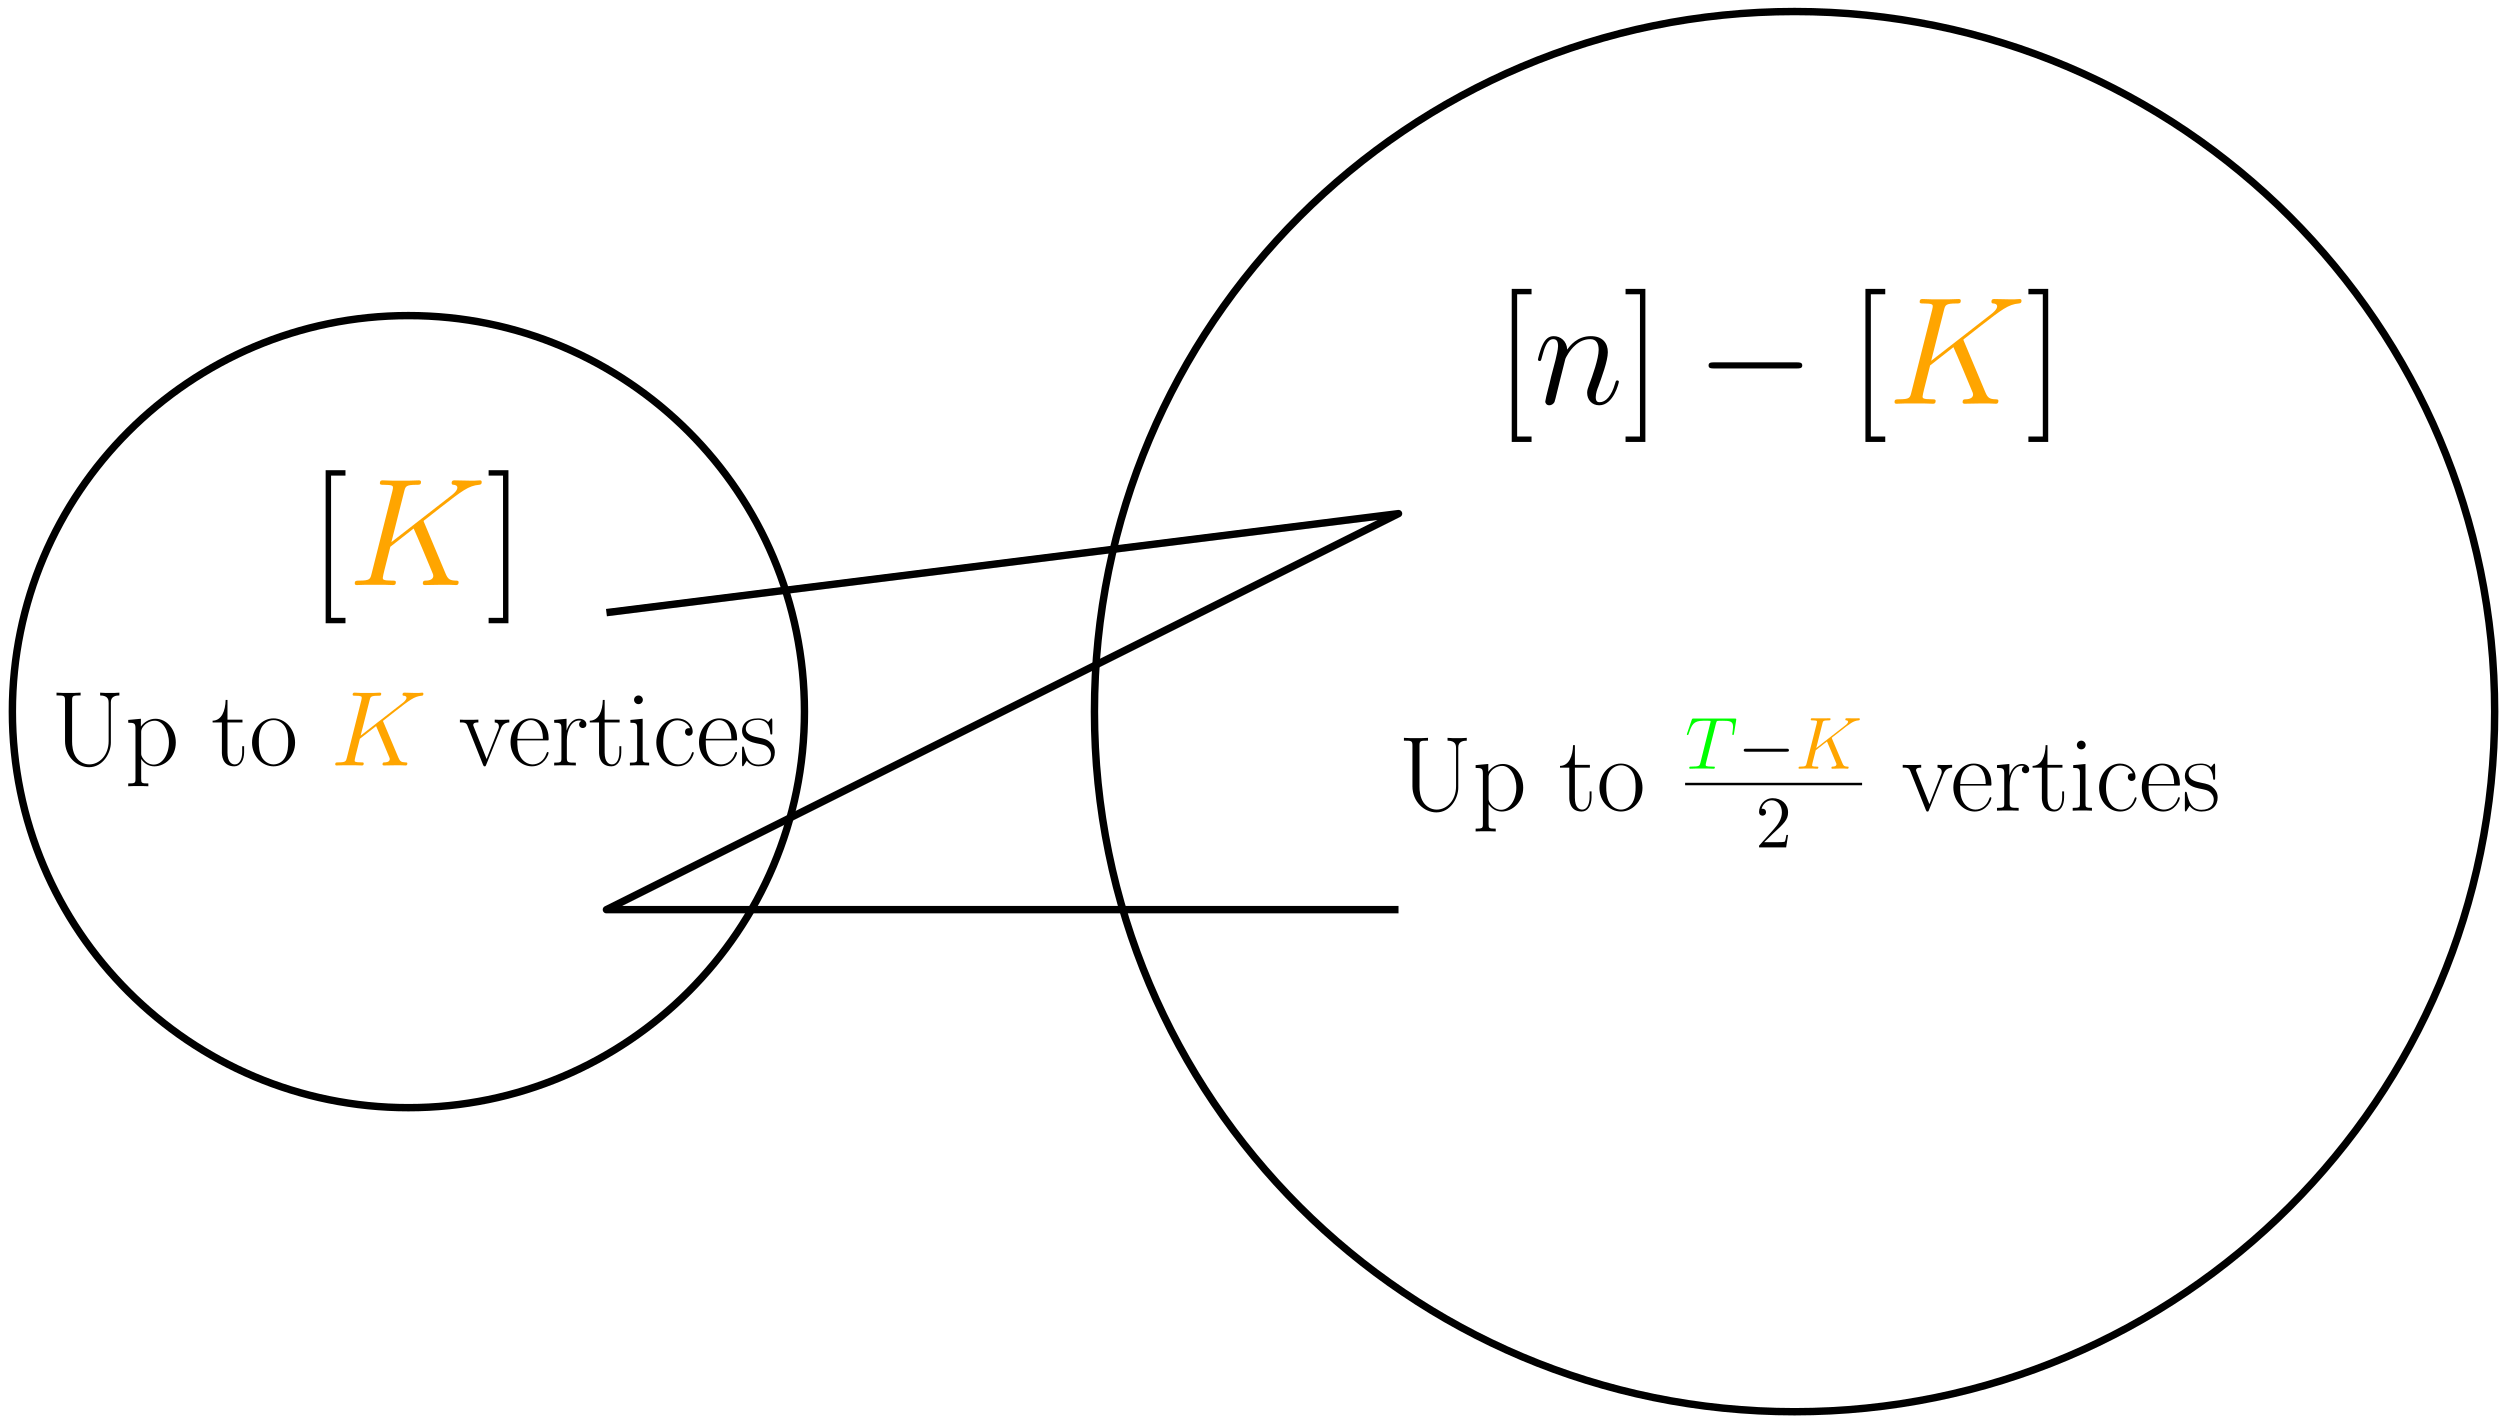 <?xml version="1.0" encoding="UTF-8"?>
<svg xmlns="http://www.w3.org/2000/svg" xmlns:xlink="http://www.w3.org/1999/xlink" width="404pt" height="229pt" viewBox="0 0 404 229" version="1.1">
<defs>
<g>
<symbol overflow="visible" id="glyph0-0">
<path style="stroke:none;" d=""/>
</symbol>
<symbol overflow="visible" id="glyph0-1">
<path style="stroke:none;" d="M 5.828 6.172 L 5.828 5.297 L 3.5 5.297 L 3.5 -17.688 L 5.828 -17.688 L 5.828 -18.562 L 2.625 -18.562 L 2.625 6.172 Z M 5.828 6.172 "/>
</symbol>
<symbol overflow="visible" id="glyph1-0">
<path style="stroke:none;" d=""/>
</symbol>
<symbol overflow="visible" id="glyph1-1">
<path style="stroke:none;" d="M 12.391 -10.016 C 12.359 -10.094 12.266 -10.281 12.266 -10.359 C 12.266 -10.391 12.297 -10.406 12.719 -10.734 L 15.109 -12.609 C 18.438 -15.188 19.531 -16.062 21.234 -16.203 C 21.406 -16.234 21.656 -16.234 21.656 -16.656 C 21.656 -16.797 21.578 -16.922 21.391 -16.922 C 21.109 -16.922 20.812 -16.875 20.547 -16.875 L 19.609 -16.875 C 18.828 -16.875 18.016 -16.922 17.266 -16.922 C 17.094 -16.922 16.797 -16.922 16.797 -16.484 C 16.797 -16.234 16.969 -16.203 17.125 -16.203 C 17.391 -16.188 17.719 -16.078 17.719 -15.734 C 17.719 -15.234 16.969 -14.641 16.781 -14.5 L 7.062 -6.938 L 9.125 -15.109 C 9.344 -15.953 9.391 -16.203 11.156 -16.203 C 11.625 -16.203 11.844 -16.203 11.844 -16.672 C 11.844 -16.922 11.594 -16.922 11.469 -16.922 C 11.031 -16.922 10.5 -16.875 10.031 -16.875 L 7.109 -16.875 C 6.672 -16.875 6.125 -16.922 5.672 -16.922 C 5.484 -16.922 5.203 -16.922 5.203 -16.453 C 5.203 -16.203 5.422 -16.203 5.797 -16.203 C 7.312 -16.203 7.312 -16.016 7.312 -15.734 C 7.312 -15.688 7.312 -15.531 7.219 -15.172 L 3.859 -1.828 C 3.641 -0.969 3.594 -0.719 1.859 -0.719 C 1.391 -0.719 1.141 -0.719 1.141 -0.266 C 1.141 0 1.359 0 1.516 0 C 1.984 0 2.484 -0.047 2.953 -0.047 L 5.844 -0.047 C 6.312 -0.047 6.844 0 7.312 0 C 7.516 0 7.781 0 7.781 -0.469 C 7.781 -0.719 7.562 -0.719 7.188 -0.719 C 5.672 -0.719 5.672 -0.922 5.672 -1.172 C 5.672 -1.344 5.828 -1.953 5.922 -2.359 L 6.891 -6.188 L 10.656 -9.141 C 11.375 -7.562 12.688 -4.391 13.703 -1.953 C 13.781 -1.812 13.828 -1.656 13.828 -1.484 C 13.828 -0.75 12.844 -0.719 12.609 -0.719 C 12.391 -0.719 12.141 -0.719 12.141 -0.25 C 12.141 0 12.422 0 12.484 0 C 13.359 0 14.281 -0.047 15.141 -0.047 L 16.328 -0.047 C 16.703 -0.047 17.125 0 17.5 0 C 17.641 0 17.922 0 17.922 -0.469 C 17.922 -0.719 17.688 -0.719 17.453 -0.719 C 16.531 -0.75 16.203 -0.938 15.828 -1.828 Z M 12.391 -10.016 "/>
</symbol>
<symbol overflow="visible" id="glyph1-2">
<path style="stroke:none;" d="M 5.109 -7.266 C 5.156 -7.406 5.781 -8.656 6.688 -9.438 C 7.328 -10.031 8.172 -10.438 9.141 -10.438 C 10.141 -10.438 10.484 -9.688 10.484 -8.703 C 10.484 -7.281 9.469 -4.453 8.969 -3.125 C 8.75 -2.531 8.625 -2.203 8.625 -1.766 C 8.625 -0.641 9.391 0.25 10.578 0.25 C 12.891 0.25 13.75 -3.391 13.75 -3.547 C 13.75 -3.672 13.656 -3.766 13.5 -3.766 C 13.281 -3.766 13.266 -3.688 13.141 -3.266 C 12.562 -1.234 11.625 -0.25 10.656 -0.25 C 10.406 -0.25 10.016 -0.266 10.016 -1.062 C 10.016 -1.688 10.281 -2.422 10.438 -2.781 C 10.922 -4.141 11.969 -6.906 11.969 -8.328 C 11.969 -9.812 11.109 -10.922 9.219 -10.922 C 7.016 -10.922 5.844 -9.375 5.406 -8.75 C 5.328 -10.156 4.312 -10.922 3.219 -10.922 C 2.422 -10.922 1.891 -10.453 1.469 -9.609 C 1.016 -8.719 0.672 -7.234 0.672 -7.141 C 0.672 -7.031 0.766 -6.906 0.938 -6.906 C 1.141 -6.906 1.172 -6.938 1.312 -7.516 C 1.703 -9.016 2.156 -10.438 3.141 -10.438 C 3.719 -10.438 3.922 -10.031 3.922 -9.297 C 3.922 -8.75 3.672 -7.781 3.5 -7.016 L 2.797 -4.344 C 2.703 -3.859 2.422 -2.75 2.297 -2.297 C 2.125 -1.656 1.859 -0.5 1.859 -0.375 C 1.859 -0.031 2.125 0.25 2.5 0.25 C 2.797 0.25 3.141 0.094 3.344 -0.266 C 3.391 -0.391 3.625 -1.266 3.734 -1.766 L 4.281 -3.984 Z M 5.109 -7.266 "/>
</symbol>
<symbol overflow="visible" id="glyph2-0">
<path style="stroke:none;" d=""/>
</symbol>
<symbol overflow="visible" id="glyph2-1">
<path style="stroke:none;" d="M 3.547 -18.562 L 0.344 -18.562 L 0.344 -17.688 L 2.672 -17.688 L 2.672 5.297 L 0.344 5.297 L 0.344 6.172 L 3.547 6.172 Z M 3.547 -18.562 "/>
</symbol>
<symbol overflow="visible" id="glyph3-0">
<path style="stroke:none;" d=""/>
</symbol>
<symbol overflow="visible" id="glyph3-1">
<path style="stroke:none;" d="M 3.547 -18.562 L 0.344 -18.562 L 0.344 -17.688 L 2.672 -17.688 L 2.672 5.297 L 0.344 5.297 L 0.344 6.172 L 3.547 6.172 Z M 3.547 -18.562 "/>
</symbol>
<symbol overflow="visible" id="glyph4-0">
<path style="stroke:none;" d=""/>
</symbol>
<symbol overflow="visible" id="glyph4-1">
<path style="stroke:none;" d="M 16.328 -5.703 C 16.75 -5.703 17.203 -5.703 17.203 -6.188 C 17.203 -6.688 16.75 -6.688 16.328 -6.688 L 2.922 -6.688 C 2.5 -6.688 2.062 -6.688 2.062 -6.188 C 2.062 -5.703 2.5 -5.703 2.922 -5.703 Z M 16.328 -5.703 "/>
</symbol>
<symbol overflow="visible" id="glyph5-0">
<path style="stroke:none;" d=""/>
</symbol>
<symbol overflow="visible" id="glyph5-1">
<path style="stroke:none;" d="M 5.828 6.172 L 5.828 5.297 L 3.5 5.297 L 3.5 -17.688 L 5.828 -17.688 L 5.828 -18.562 L 2.625 -18.562 L 2.625 6.172 Z M 5.828 6.172 "/>
</symbol>
<symbol overflow="visible" id="glyph6-0">
<path style="stroke:none;" d=""/>
</symbol>
<symbol overflow="visible" id="glyph6-1">
<path style="stroke:none;" d="M 12.391 -10.016 C 12.359 -10.094 12.266 -10.281 12.266 -10.359 C 12.266 -10.391 12.297 -10.406 12.719 -10.734 L 15.109 -12.609 C 18.438 -15.188 19.531 -16.062 21.234 -16.203 C 21.406 -16.234 21.656 -16.234 21.656 -16.656 C 21.656 -16.797 21.578 -16.922 21.391 -16.922 C 21.109 -16.922 20.812 -16.875 20.547 -16.875 L 19.609 -16.875 C 18.828 -16.875 18.016 -16.922 17.266 -16.922 C 17.094 -16.922 16.797 -16.922 16.797 -16.484 C 16.797 -16.234 16.969 -16.203 17.125 -16.203 C 17.391 -16.188 17.719 -16.078 17.719 -15.734 C 17.719 -15.234 16.969 -14.641 16.781 -14.5 L 7.062 -6.938 L 9.125 -15.109 C 9.344 -15.953 9.391 -16.203 11.156 -16.203 C 11.625 -16.203 11.844 -16.203 11.844 -16.672 C 11.844 -16.922 11.594 -16.922 11.469 -16.922 C 11.031 -16.922 10.5 -16.875 10.031 -16.875 L 7.109 -16.875 C 6.672 -16.875 6.125 -16.922 5.672 -16.922 C 5.484 -16.922 5.203 -16.922 5.203 -16.453 C 5.203 -16.203 5.422 -16.203 5.797 -16.203 C 7.312 -16.203 7.312 -16.016 7.312 -15.734 C 7.312 -15.688 7.312 -15.531 7.219 -15.172 L 3.859 -1.828 C 3.641 -0.969 3.594 -0.719 1.859 -0.719 C 1.391 -0.719 1.141 -0.719 1.141 -0.266 C 1.141 0 1.359 0 1.516 0 C 1.984 0 2.484 -0.047 2.953 -0.047 L 5.844 -0.047 C 6.312 -0.047 6.844 0 7.312 0 C 7.516 0 7.781 0 7.781 -0.469 C 7.781 -0.719 7.562 -0.719 7.188 -0.719 C 5.672 -0.719 5.672 -0.922 5.672 -1.172 C 5.672 -1.344 5.828 -1.953 5.922 -2.359 L 6.891 -6.188 L 10.656 -9.141 C 11.375 -7.562 12.688 -4.391 13.703 -1.953 C 13.781 -1.812 13.828 -1.656 13.828 -1.484 C 13.828 -0.75 12.844 -0.719 12.609 -0.719 C 12.391 -0.719 12.141 -0.719 12.141 -0.25 C 12.141 0 12.422 0 12.484 0 C 13.359 0 14.281 -0.047 15.141 -0.047 L 16.328 -0.047 C 16.703 -0.047 17.125 0 17.5 0 C 17.641 0 17.922 0 17.922 -0.469 C 17.922 -0.719 17.688 -0.719 17.453 -0.719 C 16.531 -0.75 16.203 -0.938 15.828 -1.828 Z M 12.391 -10.016 "/>
</symbol>
<symbol overflow="visible" id="glyph7-0">
<path style="stroke:none;" d=""/>
</symbol>
<symbol overflow="visible" id="glyph7-1">
<path style="stroke:none;" d="M 3.547 -18.562 L 0.344 -18.562 L 0.344 -17.688 L 2.672 -17.688 L 2.672 5.297 L 0.344 5.297 L 0.344 6.172 L 3.547 6.172 Z M 3.547 -18.562 "/>
</symbol>
<symbol overflow="visible" id="glyph8-0">
<path style="stroke:none;" d=""/>
</symbol>
<symbol overflow="visible" id="glyph8-1">
<path style="stroke:none;" d="M 9.297 -3.938 C 9.297 -1.641 7.797 -0.172 6.172 -0.172 C 5.281 -0.172 4.5 -0.641 4.016 -1.359 C 3.469 -2.188 3.391 -3.25 3.391 -3.859 L 3.391 -10.531 C 3.391 -11.312 3.578 -11.312 4.766 -11.312 L 4.766 -11.766 C 4.266 -11.719 3.359 -11.719 2.828 -11.719 C 2.297 -11.719 1.375 -11.719 0.875 -11.766 L 0.875 -11.312 C 2.062 -11.312 2.25 -11.312 2.25 -10.531 L 2.25 -3.938 C 2.25 -1.469 4.125 0.281 6.125 0.281 C 8.375 0.281 9.656 -2.016 9.656 -3.703 L 9.656 -10.25 C 9.656 -11.203 10.531 -11.312 11.031 -11.312 L 11.031 -11.766 C 10.641 -11.719 9.922 -11.719 9.484 -11.719 C 9.062 -11.719 8.312 -11.719 7.922 -11.766 L 7.922 -11.312 C 9.297 -11.312 9.297 -10.5 9.297 -10.078 Z M 9.297 -3.938 "/>
</symbol>
<symbol overflow="visible" id="glyph8-2">
<path style="stroke:none;" d="M 3.781 2.906 C 2.688 2.906 2.625 2.844 2.625 2.172 L 2.625 -1.047 C 3.109 -0.328 3.844 0.141 4.75 0.141 C 6.469 0.141 8.219 -1.375 8.219 -3.719 C 8.219 -5.891 6.719 -7.547 4.938 -7.547 C 3.906 -7.547 3.062 -6.969 2.578 -6.281 L 2.578 -7.547 L 0.531 -7.359 L 0.531 -6.906 C 1.547 -6.906 1.703 -6.797 1.703 -5.969 L 1.703 2.172 C 1.703 2.828 1.641 2.906 0.531 2.906 L 0.531 3.359 C 0.953 3.328 1.703 3.328 2.156 3.328 C 2.594 3.328 3.375 3.328 3.781 3.359 Z M 2.625 -5.406 C 2.625 -5.641 2.625 -6.016 3.281 -6.641 C 3.375 -6.719 3.953 -7.234 4.828 -7.234 C 6.078 -7.234 7.109 -5.672 7.109 -3.703 C 7.109 -1.734 6.016 -0.141 4.656 -0.141 C 4.031 -0.141 3.359 -0.438 2.844 -1.234 C 2.625 -1.625 2.625 -1.719 2.625 -2 Z M 2.625 -5.406 "/>
</symbol>
<symbol overflow="visible" id="glyph8-3">
<path style="stroke:none;" d="M 2.594 -6.953 L 5.016 -6.953 L 5.016 -7.406 L 2.594 -7.406 L 2.594 -10.594 L 2.297 -10.594 C 2.25 -8.812 1.656 -7.266 0.188 -7.234 L 0.188 -6.953 L 1.688 -6.953 L 1.688 -2.125 C 1.688 -1.797 1.688 0.141 3.688 0.141 C 4.703 0.141 5.281 -0.859 5.281 -2.141 L 5.281 -3.109 L 4.969 -3.109 L 4.969 -2.156 C 4.969 -0.969 4.516 -0.172 3.781 -0.172 C 3.281 -0.172 2.594 -0.516 2.594 -2.078 Z M 2.594 -6.953 "/>
</symbol>
<symbol overflow="visible" id="glyph8-4">
<path style="stroke:none;" d="M 7.422 -3.688 C 7.422 -5.891 5.812 -7.609 3.938 -7.609 C 2.062 -7.609 0.469 -5.891 0.469 -3.688 C 0.469 -1.516 2.062 0.141 3.938 0.141 C 5.812 0.141 7.422 -1.516 7.422 -3.688 Z M 3.938 -0.172 C 3.141 -0.172 2.438 -0.656 2.047 -1.328 C 1.625 -2.094 1.562 -3.062 1.562 -3.828 C 1.562 -4.547 1.594 -5.438 2.047 -6.219 C 2.391 -6.781 3.062 -7.328 3.938 -7.328 C 4.719 -7.328 5.375 -6.906 5.781 -6.297 C 6.312 -5.5 6.312 -4.359 6.312 -3.828 C 6.312 -3.156 6.281 -2.125 5.812 -1.297 C 5.344 -0.5 4.594 -0.172 3.938 -0.172 Z M 3.938 -0.172 "/>
</symbol>
<symbol overflow="visible" id="glyph9-0">
<path style="stroke:none;" d=""/>
</symbol>
<symbol overflow="visible" id="glyph9-1">
<path style="stroke:none;" d="M 8.609 -6.953 C 8.594 -7.016 8.516 -7.141 8.516 -7.203 C 8.516 -7.219 8.547 -7.234 8.828 -7.453 L 10.5 -8.766 C 12.812 -10.562 13.562 -11.156 14.75 -11.266 C 14.875 -11.281 15.047 -11.281 15.047 -11.578 C 15.047 -11.672 15 -11.766 14.859 -11.766 C 14.672 -11.766 14.469 -11.719 14.281 -11.719 L 13.625 -11.719 C 13.094 -11.719 12.516 -11.766 12 -11.766 C 11.875 -11.766 11.672 -11.766 11.672 -11.453 C 11.672 -11.281 11.797 -11.266 11.891 -11.266 C 12.094 -11.25 12.312 -11.172 12.312 -10.938 C 12.312 -10.594 11.797 -10.172 11.656 -10.078 L 4.906 -4.828 L 6.344 -10.5 C 6.484 -11.094 6.531 -11.266 7.75 -11.266 C 8.078 -11.266 8.234 -11.266 8.234 -11.594 C 8.234 -11.766 8.062 -11.766 7.969 -11.766 C 7.656 -11.766 7.297 -11.719 6.969 -11.719 L 4.938 -11.719 C 4.625 -11.719 4.25 -11.766 3.938 -11.766 C 3.812 -11.766 3.609 -11.766 3.609 -11.438 C 3.609 -11.266 3.766 -11.266 4.031 -11.266 C 5.078 -11.266 5.078 -11.125 5.078 -10.938 C 5.078 -10.906 5.078 -10.797 5.016 -10.531 L 2.688 -1.281 C 2.531 -0.672 2.5 -0.5 1.297 -0.5 C 0.969 -0.5 0.797 -0.5 0.797 -0.188 C 0.797 0 0.953 0 1.047 0 C 1.375 0 1.719 -0.031 2.047 -0.031 L 4.062 -0.031 C 4.391 -0.031 4.75 0 5.078 0 C 5.219 0 5.406 0 5.406 -0.328 C 5.406 -0.5 5.25 -0.5 5 -0.5 C 3.938 -0.5 3.938 -0.641 3.938 -0.812 C 3.938 -0.938 4.047 -1.359 4.109 -1.641 L 4.781 -4.312 L 7.406 -6.359 C 7.906 -5.25 8.812 -3.047 9.516 -1.359 C 9.578 -1.25 9.609 -1.156 9.609 -1.031 C 9.609 -0.516 8.922 -0.5 8.766 -0.5 C 8.609 -0.5 8.438 -0.5 8.438 -0.172 C 8.438 0 8.625 0 8.672 0 C 9.281 0 9.922 -0.031 10.516 -0.031 L 11.344 -0.031 C 11.609 -0.031 11.891 0 12.156 0 C 12.266 0 12.453 0 12.453 -0.328 C 12.453 -0.5 12.297 -0.5 12.125 -0.5 C 11.484 -0.516 11.266 -0.656 11 -1.281 Z M 8.609 -6.953 "/>
</symbol>
<symbol overflow="visible" id="glyph10-0">
<path style="stroke:none;" d=""/>
</symbol>
<symbol overflow="visible" id="glyph10-1">
<path style="stroke:none;" d="M 6.734 -5.859 C 6.891 -6.234 7.156 -6.922 8.156 -6.953 L 8.156 -7.406 C 7.828 -7.391 7.406 -7.375 7.078 -7.375 C 6.719 -7.375 6.141 -7.375 5.797 -7.406 L 5.797 -6.953 C 6.234 -6.922 6.469 -6.719 6.469 -6.266 C 6.469 -6.109 6.469 -6.078 6.375 -5.844 L 4.484 -1.047 L 2.422 -6.219 C 2.328 -6.438 2.328 -6.469 2.328 -6.547 C 2.328 -6.953 2.891 -6.953 3.156 -6.953 L 3.156 -7.406 C 2.734 -7.375 1.984 -7.375 1.547 -7.375 C 1.078 -7.375 0.547 -7.375 0.172 -7.406 L 0.172 -6.953 C 0.828 -6.953 1.188 -6.953 1.391 -6.422 L 3.891 -0.156 C 4 0.109 4.016 0.141 4.172 0.141 C 4.328 0.141 4.344 0.109 4.438 -0.156 Z M 6.734 -5.859 "/>
</symbol>
<symbol overflow="visible" id="glyph10-2">
<path style="stroke:none;" d="M 6.562 -4.047 C 6.625 -4.109 6.625 -4.156 6.625 -4.328 C 6.625 -6.078 5.703 -7.609 3.734 -7.609 C 1.906 -7.609 0.469 -5.875 0.469 -3.75 C 0.469 -1.516 2.094 0.141 3.922 0.141 C 5.859 0.141 6.609 -1.688 6.609 -2.047 C 6.609 -2.172 6.516 -2.172 6.469 -2.172 C 6.359 -2.172 6.344 -2.141 6.266 -1.922 C 5.891 -0.75 4.938 -0.172 4.047 -0.172 C 3.312 -0.172 2.562 -0.578 2.094 -1.344 C 1.562 -2.219 1.562 -3.234 1.562 -4.047 Z M 1.578 -4.312 C 1.703 -6.781 3.031 -7.328 3.719 -7.328 C 4.891 -7.328 5.688 -6.234 5.703 -4.312 Z M 1.578 -4.312 "/>
</symbol>
<symbol overflow="visible" id="glyph10-3">
<path style="stroke:none;" d="M 2.578 -4.062 C 2.578 -5.719 3.281 -7.266 4.578 -7.266 C 4.703 -7.266 4.828 -7.25 4.938 -7.203 C 4.938 -7.203 4.562 -7.078 4.562 -6.625 C 4.562 -6.219 4.891 -6.047 5.141 -6.047 C 5.359 -6.047 5.734 -6.172 5.734 -6.641 C 5.734 -7.203 5.188 -7.547 4.594 -7.547 C 3.281 -7.547 2.719 -6.266 2.547 -5.672 L 2.531 -5.672 L 2.531 -7.547 L 0.531 -7.359 L 0.531 -6.906 C 1.547 -6.906 1.703 -6.797 1.703 -5.969 L 1.703 -1.188 C 1.703 -0.531 1.641 -0.453 0.531 -0.453 L 0.531 0 C 0.953 -0.031 1.734 -0.031 2.188 -0.031 C 2.688 -0.031 3.562 -0.031 4.031 0 L 4.031 -0.453 C 2.797 -0.453 2.578 -0.453 2.578 -1.219 Z M 2.578 -4.062 "/>
</symbol>
<symbol overflow="visible" id="glyph10-4">
<path style="stroke:none;" d="M 2.594 -6.953 L 5.016 -6.953 L 5.016 -7.406 L 2.594 -7.406 L 2.594 -10.594 L 2.297 -10.594 C 2.25 -8.812 1.656 -7.266 0.188 -7.234 L 0.188 -6.953 L 1.688 -6.953 L 1.688 -2.125 C 1.688 -1.797 1.688 0.141 3.688 0.141 C 4.703 0.141 5.281 -0.859 5.281 -2.141 L 5.281 -3.109 L 4.969 -3.109 L 4.969 -2.156 C 4.969 -0.969 4.516 -0.172 3.781 -0.172 C 3.281 -0.172 2.594 -0.516 2.594 -2.078 Z M 2.594 -6.953 "/>
</symbol>
<symbol overflow="visible" id="glyph10-5">
<path style="stroke:none;" d="M 2.672 -10.609 C 2.672 -10.984 2.359 -11.312 1.969 -11.312 C 1.578 -11.312 1.25 -11 1.25 -10.609 C 1.25 -10.234 1.562 -9.906 1.969 -9.906 C 2.344 -9.906 2.672 -10.203 2.672 -10.609 Z M 0.656 -7.359 L 0.656 -6.906 C 1.625 -6.906 1.75 -6.797 1.75 -5.969 L 1.75 -1.188 C 1.75 -0.531 1.688 -0.453 0.578 -0.453 L 0.578 0 C 1 -0.031 1.734 -0.031 2.172 -0.031 C 2.578 -0.031 3.281 -0.031 3.688 0 L 3.688 -0.453 C 2.672 -0.453 2.641 -0.547 2.641 -1.172 L 2.641 -7.547 Z M 0.656 -7.359 "/>
</symbol>
<symbol overflow="visible" id="glyph10-6">
<path style="stroke:none;" d="M 6.016 -6.031 C 5.688 -6.031 5.203 -6.031 5.203 -5.422 C 5.203 -4.938 5.594 -4.797 5.812 -4.797 C 5.938 -4.797 6.438 -4.859 6.438 -5.453 C 6.438 -6.688 5.266 -7.609 3.938 -7.609 C 2.125 -7.609 0.562 -5.922 0.562 -3.719 C 0.562 -1.422 2.188 0.141 3.938 0.141 C 6.078 0.141 6.609 -1.844 6.609 -2.031 C 6.609 -2.094 6.594 -2.156 6.469 -2.156 C 6.359 -2.156 6.344 -2.141 6.266 -1.906 C 5.812 -0.516 4.844 -0.172 4.094 -0.172 C 3 -0.172 1.672 -1.188 1.672 -3.734 C 1.672 -6.359 2.938 -7.297 3.953 -7.297 C 4.625 -7.297 5.625 -6.969 6.016 -6.031 Z M 6.016 -6.031 "/>
</symbol>
<symbol overflow="visible" id="glyph10-7">
<path style="stroke:none;" d="M 5.328 -7.266 C 5.328 -7.578 5.297 -7.594 5.203 -7.594 C 5.125 -7.594 5.109 -7.578 4.906 -7.312 C 4.859 -7.25 4.703 -7.078 4.656 -7.016 C 4.094 -7.594 3.328 -7.609 3.031 -7.609 C 1.125 -7.609 0.438 -6.609 0.438 -5.609 C 0.438 -4.062 2.188 -3.703 2.688 -3.594 C 3.766 -3.375 4.156 -3.312 4.516 -3 C 4.734 -2.797 5.109 -2.406 5.109 -1.797 C 5.109 -1.062 4.703 -0.141 3.109 -0.141 C 1.625 -0.141 1.078 -1.281 0.781 -2.797 C 0.719 -3.031 0.719 -3.047 0.578 -3.047 C 0.453 -3.047 0.438 -3.031 0.438 -2.688 L 0.438 -0.203 C 0.438 0.109 0.453 0.125 0.547 0.125 C 0.641 0.125 0.656 0.109 0.734 -0.031 C 0.844 -0.188 1.109 -0.609 1.203 -0.781 C 1.547 -0.312 2.156 0.141 3.109 0.141 C 4.828 0.141 5.734 -0.797 5.734 -2.141 C 5.734 -3.016 5.266 -3.484 5.047 -3.688 C 4.531 -4.219 3.922 -4.344 3.203 -4.484 C 2.25 -4.688 1.047 -4.922 1.047 -5.969 C 1.047 -6.422 1.297 -7.375 3.031 -7.375 C 4.875 -7.375 4.969 -5.641 5.016 -5.094 C 5.031 -5.016 5.109 -5 5.172 -5 C 5.328 -5 5.328 -5.047 5.328 -5.344 Z M 5.328 -7.266 "/>
</symbol>
<symbol overflow="visible" id="glyph11-0">
<path style="stroke:none;" d=""/>
</symbol>
<symbol overflow="visible" id="glyph11-1">
<path style="stroke:none;" d="M 9.297 -3.938 C 9.297 -1.641 7.797 -0.172 6.172 -0.172 C 5.281 -0.172 4.5 -0.641 4.016 -1.359 C 3.469 -2.188 3.391 -3.25 3.391 -3.859 L 3.391 -10.531 C 3.391 -11.312 3.578 -11.312 4.766 -11.312 L 4.766 -11.766 C 4.266 -11.719 3.359 -11.719 2.828 -11.719 C 2.297 -11.719 1.375 -11.719 0.875 -11.766 L 0.875 -11.312 C 2.062 -11.312 2.25 -11.312 2.25 -10.531 L 2.25 -3.938 C 2.25 -1.469 4.125 0.281 6.125 0.281 C 8.375 0.281 9.656 -2.016 9.656 -3.703 L 9.656 -10.25 C 9.656 -11.203 10.531 -11.312 11.031 -11.312 L 11.031 -11.766 C 10.641 -11.719 9.922 -11.719 9.484 -11.719 C 9.062 -11.719 8.312 -11.719 7.922 -11.766 L 7.922 -11.312 C 9.297 -11.312 9.297 -10.5 9.297 -10.078 Z M 9.297 -3.938 "/>
</symbol>
<symbol overflow="visible" id="glyph11-2">
<path style="stroke:none;" d="M 3.781 2.906 C 2.688 2.906 2.625 2.844 2.625 2.172 L 2.625 -1.047 C 3.109 -0.328 3.844 0.141 4.75 0.141 C 6.469 0.141 8.219 -1.375 8.219 -3.719 C 8.219 -5.891 6.719 -7.547 4.938 -7.547 C 3.906 -7.547 3.062 -6.969 2.578 -6.281 L 2.578 -7.547 L 0.531 -7.359 L 0.531 -6.906 C 1.547 -6.906 1.703 -6.797 1.703 -5.969 L 1.703 2.172 C 1.703 2.828 1.641 2.906 0.531 2.906 L 0.531 3.359 C 0.953 3.328 1.703 3.328 2.156 3.328 C 2.594 3.328 3.375 3.328 3.781 3.359 Z M 2.625 -5.406 C 2.625 -5.641 2.625 -6.016 3.281 -6.641 C 3.375 -6.719 3.953 -7.234 4.828 -7.234 C 6.078 -7.234 7.109 -5.672 7.109 -3.703 C 7.109 -1.734 6.016 -0.141 4.656 -0.141 C 4.031 -0.141 3.359 -0.438 2.844 -1.234 C 2.625 -1.625 2.625 -1.719 2.625 -2 Z M 2.625 -5.406 "/>
</symbol>
<symbol overflow="visible" id="glyph11-3">
<path style="stroke:none;" d="M 2.594 -6.953 L 5.016 -6.953 L 5.016 -7.406 L 2.594 -7.406 L 2.594 -10.594 L 2.297 -10.594 C 2.25 -8.812 1.656 -7.266 0.188 -7.234 L 0.188 -6.953 L 1.688 -6.953 L 1.688 -2.125 C 1.688 -1.797 1.688 0.141 3.688 0.141 C 4.703 0.141 5.281 -0.859 5.281 -2.141 L 5.281 -3.109 L 4.969 -3.109 L 4.969 -2.156 C 4.969 -0.969 4.516 -0.172 3.781 -0.172 C 3.281 -0.172 2.594 -0.516 2.594 -2.078 Z M 2.594 -6.953 "/>
</symbol>
<symbol overflow="visible" id="glyph11-4">
<path style="stroke:none;" d="M 7.422 -3.688 C 7.422 -5.891 5.812 -7.609 3.938 -7.609 C 2.062 -7.609 0.469 -5.891 0.469 -3.688 C 0.469 -1.516 2.062 0.141 3.938 0.141 C 5.812 0.141 7.422 -1.516 7.422 -3.688 Z M 3.938 -0.172 C 3.141 -0.172 2.438 -0.656 2.047 -1.328 C 1.625 -2.094 1.562 -3.062 1.562 -3.828 C 1.562 -4.547 1.594 -5.438 2.047 -6.219 C 2.391 -6.781 3.062 -7.328 3.938 -7.328 C 4.719 -7.328 5.375 -6.906 5.781 -6.297 C 6.312 -5.5 6.312 -4.359 6.312 -3.828 C 6.312 -3.156 6.281 -2.125 5.812 -1.297 C 5.344 -0.5 4.594 -0.172 3.938 -0.172 Z M 3.938 -0.172 "/>
</symbol>
<symbol overflow="visible" id="glyph12-0">
<path style="stroke:none;" d=""/>
</symbol>
<symbol overflow="visible" id="glyph12-1">
<path style="stroke:none;" d="M 4.984 -7.297 C 5.062 -7.578 5.078 -7.688 5.266 -7.734 C 5.359 -7.75 5.75 -7.75 6 -7.75 C 7.203 -7.75 7.75 -7.703 7.75 -6.781 C 7.75 -6.594 7.703 -6.141 7.641 -5.703 L 7.625 -5.562 C 7.625 -5.516 7.672 -5.438 7.75 -5.438 C 7.859 -5.438 7.859 -5.5 7.906 -5.688 L 8.25 -7.812 C 8.266 -7.906 8.266 -7.938 8.266 -7.969 C 8.266 -8.109 8.203 -8.109 7.953 -8.109 L 1.422 -8.109 C 1.141 -8.109 1.141 -8.094 1.062 -7.875 L 0.328 -5.719 C 0.328 -5.703 0.281 -5.562 0.281 -5.562 C 0.281 -5.5 0.328 -5.438 0.406 -5.438 C 0.5 -5.438 0.531 -5.484 0.578 -5.641 C 1.078 -7.094 1.328 -7.75 2.922 -7.75 L 3.719 -7.75 C 4 -7.75 4.125 -7.75 4.125 -7.625 C 4.125 -7.594 4.125 -7.562 4.062 -7.344 L 2.469 -0.938 C 2.344 -0.469 2.312 -0.344 1.047 -0.344 C 0.75 -0.344 0.672 -0.344 0.672 -0.125 C 0.672 0 0.797 0 0.859 0 C 1.156 0 1.469 -0.031 1.766 -0.031 L 3.641 -0.031 C 3.938 -0.031 4.25 0 4.547 0 C 4.688 0 4.812 0 4.812 -0.234 C 4.812 -0.344 4.719 -0.344 4.406 -0.344 C 3.328 -0.344 3.328 -0.453 3.328 -0.641 C 3.328 -0.641 3.328 -0.734 3.375 -0.922 Z M 4.984 -7.297 "/>
</symbol>
<symbol overflow="visible" id="glyph13-0">
<path style="stroke:none;" d=""/>
</symbol>
<symbol overflow="visible" id="glyph13-1">
<path style="stroke:none;" d="M 7.875 -2.75 C 8.078 -2.75 8.297 -2.75 8.297 -2.984 C 8.297 -3.234 8.078 -3.234 7.875 -3.234 L 1.406 -3.234 C 1.203 -3.234 0.984 -3.234 0.984 -2.984 C 0.984 -2.75 1.203 -2.75 1.406 -2.75 Z M 7.875 -2.75 "/>
</symbol>
<symbol overflow="visible" id="glyph14-0">
<path style="stroke:none;" d=""/>
</symbol>
<symbol overflow="visible" id="glyph14-1">
<path style="stroke:none;" d="M 5.969 -4.828 C 5.969 -4.859 5.922 -4.953 5.922 -5 C 5.922 -5.016 5.922 -5.016 6.125 -5.172 L 7.297 -6.078 C 8.891 -7.328 9.422 -7.75 10.25 -7.812 C 10.328 -7.828 10.453 -7.828 10.453 -8.031 C 10.453 -8.109 10.406 -8.156 10.312 -8.156 C 10.188 -8.156 10.047 -8.141 9.906 -8.141 L 9.453 -8.141 C 9.078 -8.141 8.688 -8.156 8.328 -8.156 C 8.25 -8.156 8.109 -8.156 8.109 -7.953 C 8.109 -7.828 8.188 -7.812 8.266 -7.812 C 8.391 -7.812 8.547 -7.75 8.547 -7.594 C 8.547 -7.344 8.188 -7.062 8.094 -7 L 3.406 -3.344 L 4.406 -7.297 C 4.5 -7.703 4.531 -7.812 5.375 -7.812 C 5.609 -7.812 5.719 -7.812 5.719 -8.047 C 5.719 -8.156 5.594 -8.156 5.531 -8.156 C 5.312 -8.156 5.062 -8.141 4.844 -8.141 L 3.438 -8.141 C 3.219 -8.141 2.953 -8.156 2.734 -8.156 C 2.641 -8.156 2.516 -8.156 2.516 -7.938 C 2.516 -7.812 2.625 -7.812 2.797 -7.812 C 3.531 -7.812 3.531 -7.719 3.531 -7.594 C 3.531 -7.562 3.531 -7.5 3.484 -7.312 L 1.859 -0.891 C 1.75 -0.469 1.734 -0.344 0.891 -0.344 C 0.672 -0.344 0.547 -0.344 0.547 -0.125 C 0.547 0 0.656 0 0.734 0 C 0.953 0 1.188 -0.031 1.422 -0.031 L 2.828 -0.031 C 3.047 -0.031 3.297 0 3.531 0 C 3.625 0 3.75 0 3.75 -0.234 C 3.75 -0.344 3.641 -0.344 3.469 -0.344 C 2.734 -0.344 2.734 -0.438 2.734 -0.562 C 2.734 -0.641 2.812 -0.938 2.859 -1.141 L 3.328 -2.984 L 5.141 -4.406 C 5.484 -3.641 6.125 -2.109 6.609 -0.938 C 6.641 -0.875 6.672 -0.797 6.672 -0.719 C 6.672 -0.359 6.188 -0.344 6.078 -0.344 C 5.969 -0.344 5.859 -0.344 5.859 -0.125 C 5.859 0 5.984 0 6.031 0 C 6.438 0 6.891 -0.031 7.297 -0.031 L 7.875 -0.031 C 8.062 -0.031 8.266 0 8.438 0 C 8.516 0 8.641 0 8.641 -0.234 C 8.641 -0.344 8.531 -0.344 8.422 -0.344 C 7.969 -0.359 7.812 -0.453 7.641 -0.891 Z M 5.969 -4.828 "/>
</symbol>
<symbol overflow="visible" id="glyph15-0">
<path style="stroke:none;" d=""/>
</symbol>
<symbol overflow="visible" id="glyph15-1">
<path style="stroke:none;" d="M 5.266 -2.016 L 5 -2.016 C 4.953 -1.812 4.859 -1.141 4.75 -0.953 C 4.656 -0.844 3.984 -0.844 3.625 -0.844 L 1.406 -0.844 C 1.734 -1.125 2.469 -1.891 2.766 -2.172 C 4.594 -3.844 5.266 -4.469 5.266 -5.656 C 5.266 -7.031 4.172 -7.953 2.781 -7.953 C 1.406 -7.953 0.578 -6.766 0.578 -5.734 C 0.578 -5.125 1.109 -5.125 1.141 -5.125 C 1.406 -5.125 1.703 -5.312 1.703 -5.688 C 1.703 -6.031 1.484 -6.25 1.141 -6.25 C 1.047 -6.25 1.016 -6.25 0.984 -6.234 C 1.203 -7.047 1.859 -7.609 2.625 -7.609 C 3.641 -7.609 4.266 -6.75 4.266 -5.656 C 4.266 -4.641 3.688 -3.75 3 -2.984 L 0.578 -0.281 L 0.578 0 L 4.953 0 Z M 5.266 -2.016 "/>
</symbol>
<symbol overflow="visible" id="glyph16-0">
<path style="stroke:none;" d=""/>
</symbol>
<symbol overflow="visible" id="glyph16-1">
<path style="stroke:none;" d="M 6.734 -5.859 C 6.891 -6.234 7.156 -6.922 8.156 -6.953 L 8.156 -7.406 C 7.828 -7.391 7.406 -7.375 7.078 -7.375 C 6.719 -7.375 6.141 -7.375 5.797 -7.406 L 5.797 -6.953 C 6.234 -6.922 6.469 -6.719 6.469 -6.266 C 6.469 -6.109 6.469 -6.078 6.375 -5.844 L 4.484 -1.047 L 2.422 -6.219 C 2.328 -6.438 2.328 -6.469 2.328 -6.547 C 2.328 -6.953 2.891 -6.953 3.156 -6.953 L 3.156 -7.406 C 2.734 -7.375 1.984 -7.375 1.547 -7.375 C 1.078 -7.375 0.547 -7.375 0.172 -7.406 L 0.172 -6.953 C 0.828 -6.953 1.188 -6.953 1.391 -6.422 L 3.891 -0.156 C 4 0.109 4.016 0.141 4.172 0.141 C 4.328 0.141 4.344 0.109 4.438 -0.156 Z M 6.734 -5.859 "/>
</symbol>
<symbol overflow="visible" id="glyph16-2">
<path style="stroke:none;" d="M 6.562 -4.047 C 6.625 -4.109 6.625 -4.156 6.625 -4.328 C 6.625 -6.078 5.703 -7.609 3.734 -7.609 C 1.906 -7.609 0.469 -5.875 0.469 -3.75 C 0.469 -1.516 2.094 0.141 3.922 0.141 C 5.859 0.141 6.609 -1.688 6.609 -2.047 C 6.609 -2.172 6.516 -2.172 6.469 -2.172 C 6.359 -2.172 6.344 -2.141 6.266 -1.922 C 5.891 -0.75 4.938 -0.172 4.047 -0.172 C 3.312 -0.172 2.562 -0.578 2.094 -1.344 C 1.562 -2.219 1.562 -3.234 1.562 -4.047 Z M 1.578 -4.312 C 1.703 -6.781 3.031 -7.328 3.719 -7.328 C 4.891 -7.328 5.688 -6.234 5.703 -4.312 Z M 1.578 -4.312 "/>
</symbol>
<symbol overflow="visible" id="glyph16-3">
<path style="stroke:none;" d="M 2.578 -4.062 C 2.578 -5.719 3.281 -7.266 4.578 -7.266 C 4.703 -7.266 4.828 -7.25 4.938 -7.203 C 4.938 -7.203 4.562 -7.078 4.562 -6.625 C 4.562 -6.219 4.891 -6.047 5.141 -6.047 C 5.359 -6.047 5.734 -6.172 5.734 -6.641 C 5.734 -7.203 5.188 -7.547 4.594 -7.547 C 3.281 -7.547 2.719 -6.266 2.547 -5.672 L 2.531 -5.672 L 2.531 -7.547 L 0.531 -7.359 L 0.531 -6.906 C 1.547 -6.906 1.703 -6.797 1.703 -5.969 L 1.703 -1.188 C 1.703 -0.531 1.641 -0.453 0.531 -0.453 L 0.531 0 C 0.953 -0.031 1.734 -0.031 2.188 -0.031 C 2.688 -0.031 3.562 -0.031 4.031 0 L 4.031 -0.453 C 2.797 -0.453 2.578 -0.453 2.578 -1.219 Z M 2.578 -4.062 "/>
</symbol>
<symbol overflow="visible" id="glyph16-4">
<path style="stroke:none;" d="M 2.594 -6.953 L 5.016 -6.953 L 5.016 -7.406 L 2.594 -7.406 L 2.594 -10.594 L 2.297 -10.594 C 2.25 -8.812 1.656 -7.266 0.188 -7.234 L 0.188 -6.953 L 1.688 -6.953 L 1.688 -2.125 C 1.688 -1.797 1.688 0.141 3.688 0.141 C 4.703 0.141 5.281 -0.859 5.281 -2.141 L 5.281 -3.109 L 4.969 -3.109 L 4.969 -2.156 C 4.969 -0.969 4.516 -0.172 3.781 -0.172 C 3.281 -0.172 2.594 -0.516 2.594 -2.078 Z M 2.594 -6.953 "/>
</symbol>
<symbol overflow="visible" id="glyph16-5">
<path style="stroke:none;" d="M 2.672 -10.609 C 2.672 -10.984 2.359 -11.312 1.969 -11.312 C 1.578 -11.312 1.25 -11 1.25 -10.609 C 1.25 -10.234 1.562 -9.906 1.969 -9.906 C 2.344 -9.906 2.672 -10.203 2.672 -10.609 Z M 0.656 -7.359 L 0.656 -6.906 C 1.625 -6.906 1.75 -6.797 1.75 -5.969 L 1.75 -1.188 C 1.75 -0.531 1.688 -0.453 0.578 -0.453 L 0.578 0 C 1 -0.031 1.734 -0.031 2.172 -0.031 C 2.578 -0.031 3.281 -0.031 3.688 0 L 3.688 -0.453 C 2.672 -0.453 2.641 -0.547 2.641 -1.172 L 2.641 -7.547 Z M 0.656 -7.359 "/>
</symbol>
<symbol overflow="visible" id="glyph16-6">
<path style="stroke:none;" d="M 6.016 -6.031 C 5.688 -6.031 5.203 -6.031 5.203 -5.422 C 5.203 -4.938 5.594 -4.797 5.812 -4.797 C 5.938 -4.797 6.438 -4.859 6.438 -5.453 C 6.438 -6.688 5.266 -7.609 3.938 -7.609 C 2.125 -7.609 0.562 -5.922 0.562 -3.719 C 0.562 -1.422 2.188 0.141 3.938 0.141 C 6.078 0.141 6.609 -1.844 6.609 -2.031 C 6.609 -2.094 6.594 -2.156 6.469 -2.156 C 6.359 -2.156 6.344 -2.141 6.266 -1.906 C 5.812 -0.516 4.844 -0.172 4.094 -0.172 C 3 -0.172 1.672 -1.188 1.672 -3.734 C 1.672 -6.359 2.938 -7.297 3.953 -7.297 C 4.625 -7.297 5.625 -6.969 6.016 -6.031 Z M 6.016 -6.031 "/>
</symbol>
<symbol overflow="visible" id="glyph16-7">
<path style="stroke:none;" d="M 5.328 -7.266 C 5.328 -7.578 5.297 -7.594 5.203 -7.594 C 5.125 -7.594 5.109 -7.578 4.906 -7.312 C 4.859 -7.25 4.703 -7.078 4.656 -7.016 C 4.094 -7.594 3.328 -7.609 3.031 -7.609 C 1.125 -7.609 0.438 -6.609 0.438 -5.609 C 0.438 -4.062 2.188 -3.703 2.688 -3.594 C 3.766 -3.375 4.156 -3.312 4.516 -3 C 4.734 -2.797 5.109 -2.406 5.109 -1.797 C 5.109 -1.062 4.703 -0.141 3.109 -0.141 C 1.625 -0.141 1.078 -1.281 0.781 -2.797 C 0.719 -3.031 0.719 -3.047 0.578 -3.047 C 0.453 -3.047 0.438 -3.031 0.438 -2.688 L 0.438 -0.203 C 0.438 0.109 0.453 0.125 0.547 0.125 C 0.641 0.125 0.656 0.109 0.734 -0.031 C 0.844 -0.188 1.109 -0.609 1.203 -0.781 C 1.547 -0.312 2.156 0.141 3.109 0.141 C 4.828 0.141 5.734 -0.797 5.734 -2.141 C 5.734 -3.016 5.266 -3.484 5.047 -3.688 C 4.531 -4.219 3.922 -4.344 3.203 -4.484 C 2.25 -4.688 1.047 -4.922 1.047 -5.969 C 1.047 -6.422 1.297 -7.375 3.031 -7.375 C 4.875 -7.375 4.969 -5.641 5.016 -5.094 C 5.031 -5.016 5.109 -5 5.172 -5 C 5.328 -5 5.328 -5.047 5.328 -5.344 Z M 5.328 -7.266 "/>
</symbol>
</g>
</defs>
<g id="surface43071">
<path style="fill:none;stroke-width:1.2;stroke-linecap:butt;stroke-linejoin:round;stroke:rgb(0%,0%,0%);stroke-opacity:1;stroke-miterlimit:10;" d="M 192 576 C 192 611.348 163.348 640 128 640 C 92.652 640 64 611.348 64 576 C 64 540.652 92.652 512 128 512 C 163.348 512 192 540.652 192 576 Z M 192 576 " transform="matrix(1,0,0,-1,-62,691)"/>
<g style="fill:rgb(0%,0%,0%);fill-opacity:1;">
  <use xlink:href="#glyph0-1" x="50" y="94.546"/>
</g>
<g style="fill:rgb(100%,64.7%,0%);fill-opacity:1;">
  <use xlink:href="#glyph1-1" x="56.188" y="94.546"/>
</g>
<g style="fill:rgb(0%,0%,0%);fill-opacity:1;">
  <use xlink:href="#glyph2-1" x="78.617" y="94.546"/>
</g>
<g style="fill:rgb(0%,0%,0%);fill-opacity:1;">
  <use xlink:href="#glyph0-1" x="241.67" y="65.244"/>
</g>
<g style="fill:rgb(0%,0%,0%);fill-opacity:1;">
  <use xlink:href="#glyph1-2" x="247.858" y="65.244"/>
</g>
<g style="fill:rgb(0%,0%,0%);fill-opacity:1;">
  <use xlink:href="#glyph3-1" x="262.346" y="65.244"/>
</g>
<g style="fill:rgb(0%,0%,0%);fill-opacity:1;">
  <use xlink:href="#glyph4-1" x="274.042" y="65.244"/>
</g>
<g style="fill:rgb(0%,0%,0%);fill-opacity:1;">
  <use xlink:href="#glyph5-1" x="298.829" y="65.244"/>
</g>
<g style="fill:rgb(100%,64.7%,0%);fill-opacity:1;">
  <use xlink:href="#glyph6-1" x="305.017" y="65.244"/>
</g>
<g style="fill:rgb(0%,0%,0%);fill-opacity:1;">
  <use xlink:href="#glyph7-1" x="327.445" y="65.244"/>
</g>
<g style="fill:rgb(0%,0%,0%);fill-opacity:1;">
  <use xlink:href="#glyph8-1" x="8.259" y="123.699"/>
  <use xlink:href="#glyph8-2" x="20.189" y="123.699"/>
  <use xlink:href="#glyph8-3" x="34.168" y="123.699"/>
  <use xlink:href="#glyph8-4" x="40.262" y="123.699"/>
</g>
<g style="fill:rgb(100%,64.7%,0%);fill-opacity:1;">
  <use xlink:href="#glyph9-1" x="53.375" y="123.699"/>
</g>
<g style="fill:rgb(0%,0%,0%);fill-opacity:1;">
  <use xlink:href="#glyph10-1" x="74.15" y="123.699"/>
  <use xlink:href="#glyph10-2" x="82.035" y="123.699"/>
  <use xlink:href="#glyph10-3" x="89.024" y="123.699"/>
  <use xlink:href="#glyph10-4" x="95.118" y="123.699"/>
  <use xlink:href="#glyph10-5" x="101.213" y="123.699"/>
  <use xlink:href="#glyph10-6" x="105.499" y="123.699"/>
  <use xlink:href="#glyph10-2" x="112.489" y="123.699"/>
  <use xlink:href="#glyph10-7" x="119.478" y="123.699"/>
</g>
<g style="fill:rgb(0%,0%,0%);fill-opacity:1;">
  <use xlink:href="#glyph11-1" x="226" y="131.003"/>
  <use xlink:href="#glyph11-2" x="237.93" y="131.003"/>
  <use xlink:href="#glyph11-3" x="251.909" y="131.003"/>
  <use xlink:href="#glyph11-4" x="258.003" y="131.003"/>
</g>
<g style="fill:rgb(0%,100%,0%);fill-opacity:1;">
  <use xlink:href="#glyph12-1" x="272.312" y="124.225"/>
</g>
<g style="fill:rgb(0%,0%,0%);fill-opacity:1;">
  <use xlink:href="#glyph13-1" x="280.799" y="124.225"/>
</g>
<g style="fill:rgb(100%,64.7%,0%);fill-opacity:1;">
  <use xlink:href="#glyph14-1" x="290.097" y="124.225"/>
</g>
<path style="fill:none;stroke-width:0.398;stroke-linecap:butt;stroke-linejoin:miter;stroke:rgb(0%,0%,0%);stroke-opacity:1;stroke-miterlimit:10;" d="M 0.001 0.001 L 28.602 0.001 " transform="matrix(1,0,0,-1,272.312,126.7)"/>
<g style="fill:rgb(0%,0%,0%);fill-opacity:1;">
  <use xlink:href="#glyph15-1" x="283.687" y="136.94"/>
</g>
<g style="fill:rgb(0%,0%,0%);fill-opacity:1;">
  <use xlink:href="#glyph16-1" x="307.308" y="131.003"/>
  <use xlink:href="#glyph16-2" x="315.193" y="131.003"/>
  <use xlink:href="#glyph16-3" x="322.182" y="131.003"/>
  <use xlink:href="#glyph16-4" x="328.276" y="131.003"/>
  <use xlink:href="#glyph16-5" x="334.371" y="131.003"/>
  <use xlink:href="#glyph16-6" x="338.657" y="131.003"/>
  <use xlink:href="#glyph16-2" x="345.647" y="131.003"/>
  <use xlink:href="#glyph16-7" x="352.636" y="131.003"/>
</g>
<path style="fill:none;stroke-width:1.2;stroke-linecap:butt;stroke-linejoin:round;stroke:rgb(0%,0%,0%);stroke-opacity:1;stroke-miterlimit:10;" d="M 160 592 L 288 608 L 160 544 L 288 544 " transform="matrix(1,0,0,-1,-62,691)"/>
<path style="fill:none;stroke-width:1.2;stroke-linecap:butt;stroke-linejoin:round;stroke:rgb(0%,0%,0%);stroke-opacity:1;stroke-miterlimit:10;" d="M 465.137 576 C 465.137 638.484 414.484 689.137 352 689.137 C 289.516 689.137 238.863 638.484 238.863 576 C 238.863 513.516 289.516 462.863 352 462.863 C 414.484 462.863 465.137 513.516 465.137 576 Z M 465.137 576 " transform="matrix(1,0,0,-1,-62,691)"/>
</g>
</svg>
